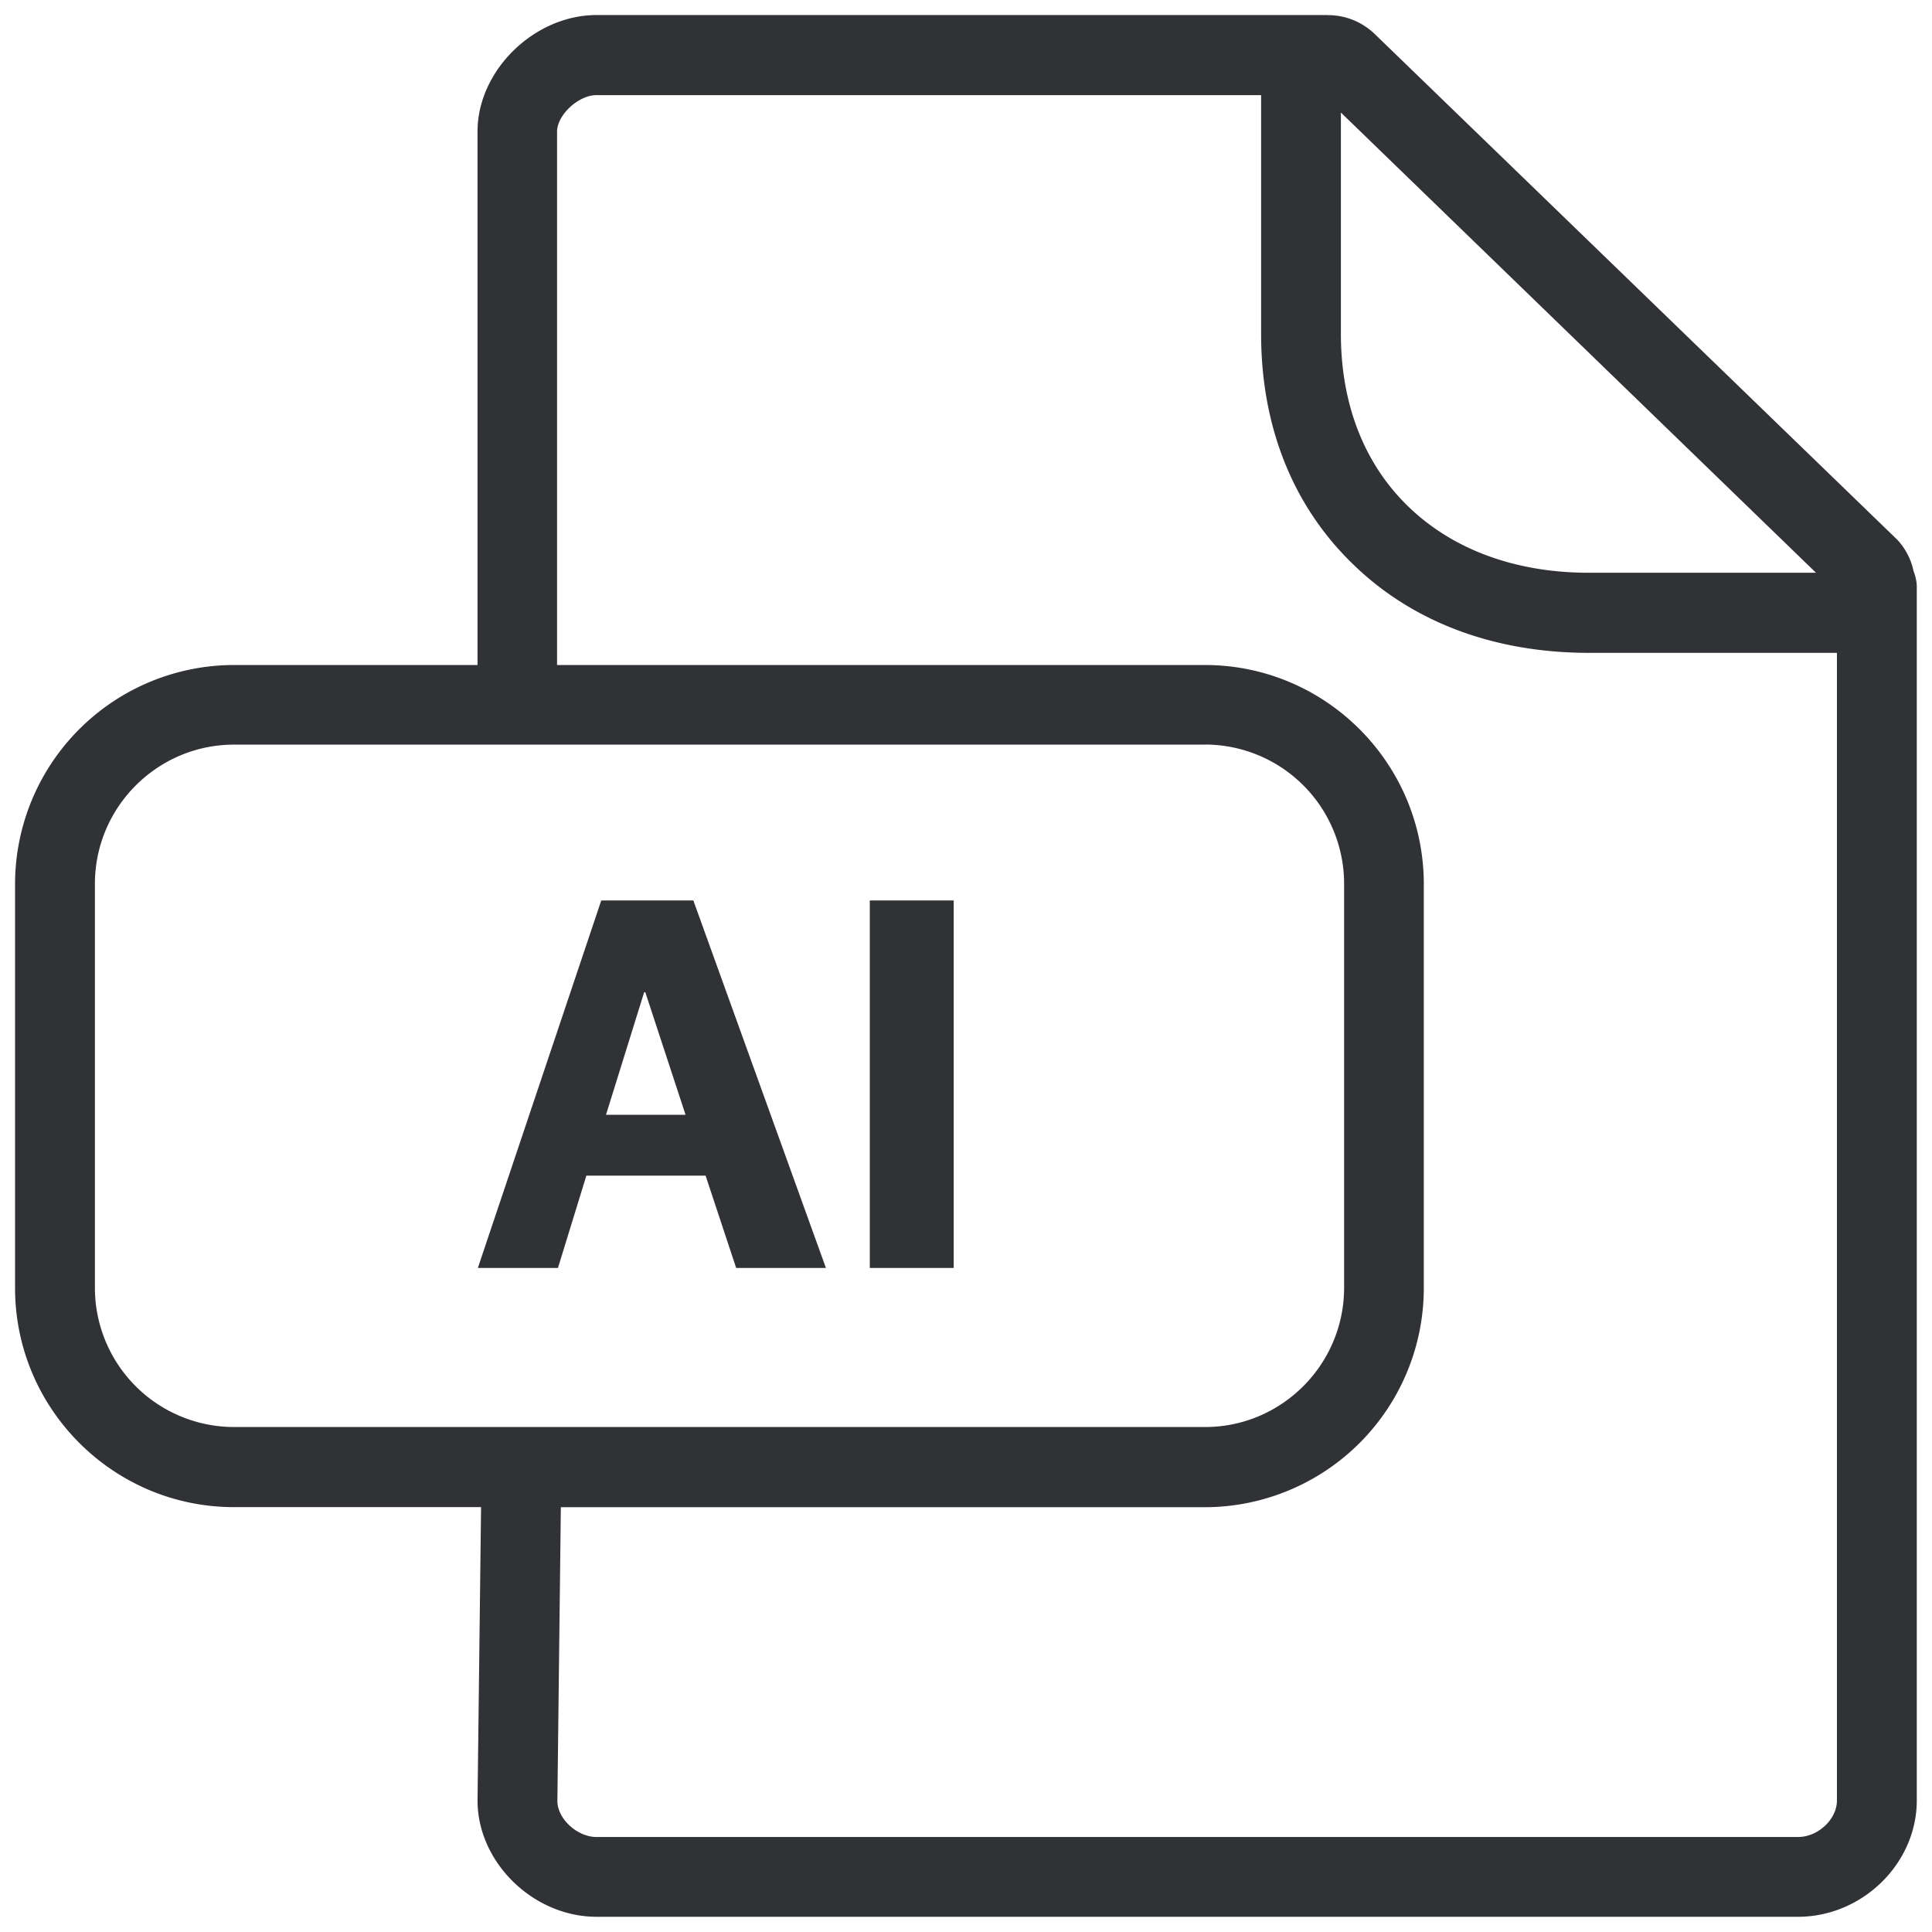 <svg width="24" height="24" viewBox="0 0 24 24" xmlns="http://www.w3.org/2000/svg"><path d="M16.497.188c.218 0 .423.084.581.235l6.491 6.282a.82.82 0 01.202.39c.023.06.04.128.04.195v15.076c0 .783-.676 1.445-1.476 1.445H7.411c-.787 0-1.479-.676-1.479-1.445l.044-3.644h-3.07c-1.498 0-2.719-1.22-2.719-2.723v-5.015a2.723 2.723 0 012.72-2.723h3.025V1.633c0-.756.703-1.446 1.479-1.446h9.086zm-.83.994h-8.26c-.221 0-.487.246-.487.454v6.625h8.047c1.5 0 2.72 1.22 2.72 2.723V16a2.723 2.723 0 01-2.72 2.723h-8l-.043 3.65c0 .219.245.447.487.447h14.924c.25 0 .484-.221.484-.453V8.11H19.74c-1.176 0-2.191-.38-2.93-1.099-.747-.72-1.144-1.71-1.144-2.86V1.182zM14.97 9.25H2.907c-.951 0-1.728.776-1.728 1.73v5.016a1.73 1.73 0 001.728 1.731H14.97c.951 0 1.727-.776 1.727-1.731V10.98a1.73 1.73 0 00-1.727-1.731zm-6.357 1.936l1.647 4.565H9.145l-.38-1.147H7.284l-.353 1.147h-.995l1.533-4.565h1.146zm3.234 0v4.565h-1.042v-4.565h1.042zm-3.832 1.14h-.013l-.474 1.522h.988l-.5-1.523zm8.642-10.928v2.75c0 .873.29 1.616.84 2.147.555.535 1.332.82 2.242.82h2.82l-5.902-5.717z" fill="#313235" fill-rule="nonzero"/></svg>